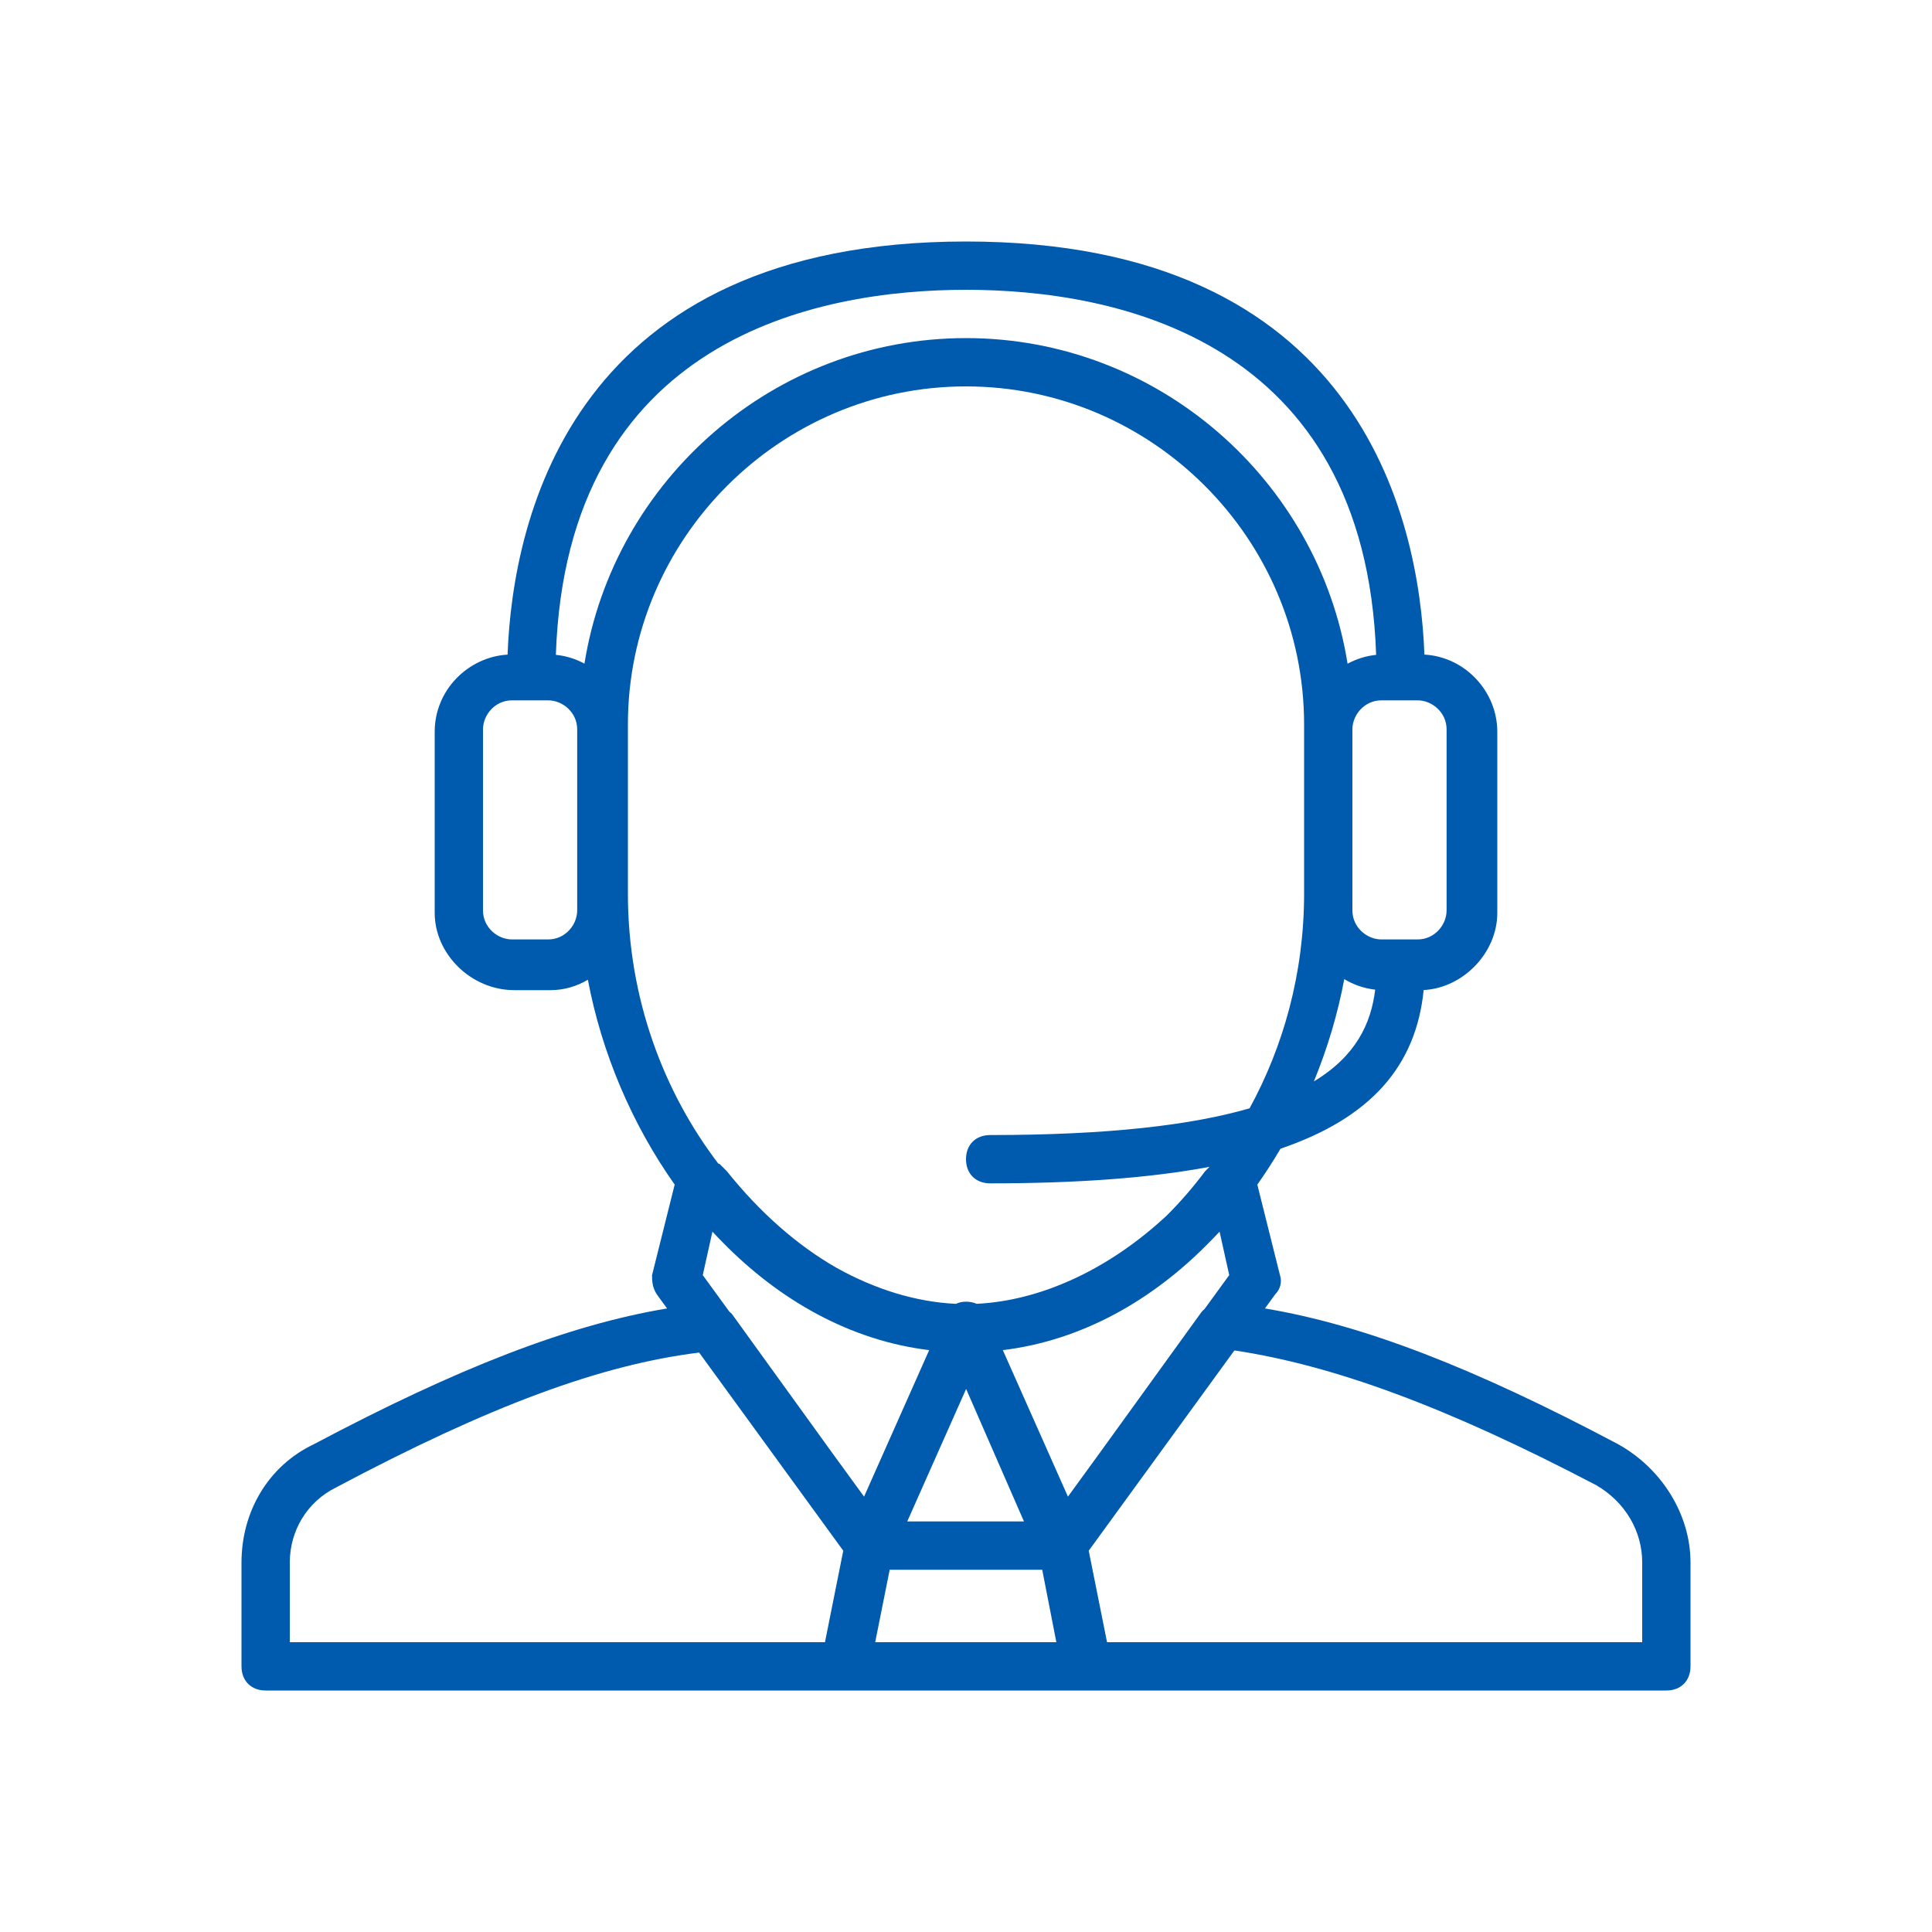 <svg width="80" height="80" viewBox="0 0 80 80" fill="none" xmlns="http://www.w3.org/2000/svg">
<rect width="80" height="80" fill="white"/>
<path d="M67 59.8C61.032 56.635 56.454 54.86 52.378 54.18L52.8 53.6C53 53.4 53.1 53.1 53 52.8L52.063 49.052C52.403 48.571 52.723 48.075 53.023 47.565C56.75 46.296 58.634 44.152 58.951 40.996C60.588 40.91 62 39.45 62 37.8V30.3C62 28.658 60.694 27.203 58.982 27.105C58.762 21.329 56.215 10 40 10C23.785 10 21.238 21.329 21.017 27.106C19.394 27.202 18 28.565 18 30.3V37.8C18 39.5 19.5 41 21.3 41H22.8C23.351 41 23.881 40.842 24.343 40.57C24.91 43.58 26.161 46.541 27.937 49.051L27 52.8C27 53 27 53.3 27.2 53.6L27.622 54.18C23.547 54.86 18.968 56.635 13 59.8C11.1 60.7 10 62.6 10 64.7V69C10 69.6 10.4 70 11 70H35H35.4H44.6H45H69C69.6 70 70 69.6 70 69V64.7C70 62.7 68.8 60.8 67 59.8ZM40.005 57.513L42.4 63H37.567L40.005 57.513ZM36.84 65H43.156L43.741 68H36.24L36.84 65ZM50.5 51L50.9 52.8L49.878 54.203C49.813 54.256 49.753 54.321 49.7 54.4L45.54 60.159L44.221 61.972L41.525 55.906C44.813 55.505 47.741 53.829 50.088 51.428C50.227 51.288 50.364 51.146 50.5 51ZM54.405 44.779C54.969 43.407 55.394 41.98 55.663 40.543C56.044 40.773 56.477 40.927 56.944 40.98C56.771 42.393 56.143 43.728 54.405 44.779ZM59.9 30.2V37.7C59.9 38.3 59.4 38.9 58.7 38.9H57.2C56.6 38.9 56 38.4 56 37.7V37V30.2C56 29.6 56.5 29 57.2 29H58.7C59.3 29 59.9 29.5 59.9 30.2ZM40 12C46.164 12 56.537 14.012 56.983 27.116C56.564 27.159 56.163 27.287 55.8 27.482C54.583 19.867 47.944 14 40 14C32.057 14 25.419 19.866 24.201 27.479C23.843 27.286 23.444 27.158 23.017 27.116C23.463 14.012 33.836 12 40 12ZM23.9 37.7C23.9 38.3 23.4 38.9 22.7 38.9H21.2C20.6 38.9 20 38.4 20 37.7V30.2C20 29.6 20.5 29 21.2 29H22.7C23.3 29 23.9 29.5 23.9 30.2V37.7ZM26 30C26 22.3 32.3 16 40 16C47.7 16 54 22.3 54 30V37C54 40.308 53.139 43.337 51.742 45.893C49.355 46.585 45.922 47 41 47C40.4 47 40 47.4 40 48C40 48.6 40.4 49 41 49C44.603 49 47.616 48.779 50.084 48.316C50.023 48.377 49.961 48.439 49.9 48.5C49.397 49.171 48.866 49.782 48.311 50.334C45.956 52.528 43.148 53.856 40.442 53.988C40.306 53.929 40.153 53.9 40 53.9C39.846 53.9 39.708 53.93 39.584 53.989C37.927 53.913 36.232 53.388 34.625 52.49C32.996 51.555 31.465 50.206 30.1 48.5C30 48.4 29.9 48.3 29.8 48.2L29.742 48.181C27.496 45.235 26 41.36 26 37V30ZM38.475 55.906L35.779 61.972L34.459 60.159L30.3 54.4C30.268 54.368 30.233 54.337 30.196 54.306L29.1 52.8L29.5 51C29.635 51.146 29.773 51.288 29.911 51.428C32.259 53.829 35.187 55.505 38.475 55.906ZM12 64.7C12 63.4 12.7 62.2 13.9 61.6C20.274 58.214 24.863 56.514 28.95 56.007L34.918 64.212L34.16 68H12V64.7ZM68 68H45.84L45.082 64.212L51.114 55.918C55.188 56.532 59.858 58.23 66.1 61.5C67.3 62.2 68 63.4 68 64.7V68H68Z" fill="#005AAD"/>
</svg>
